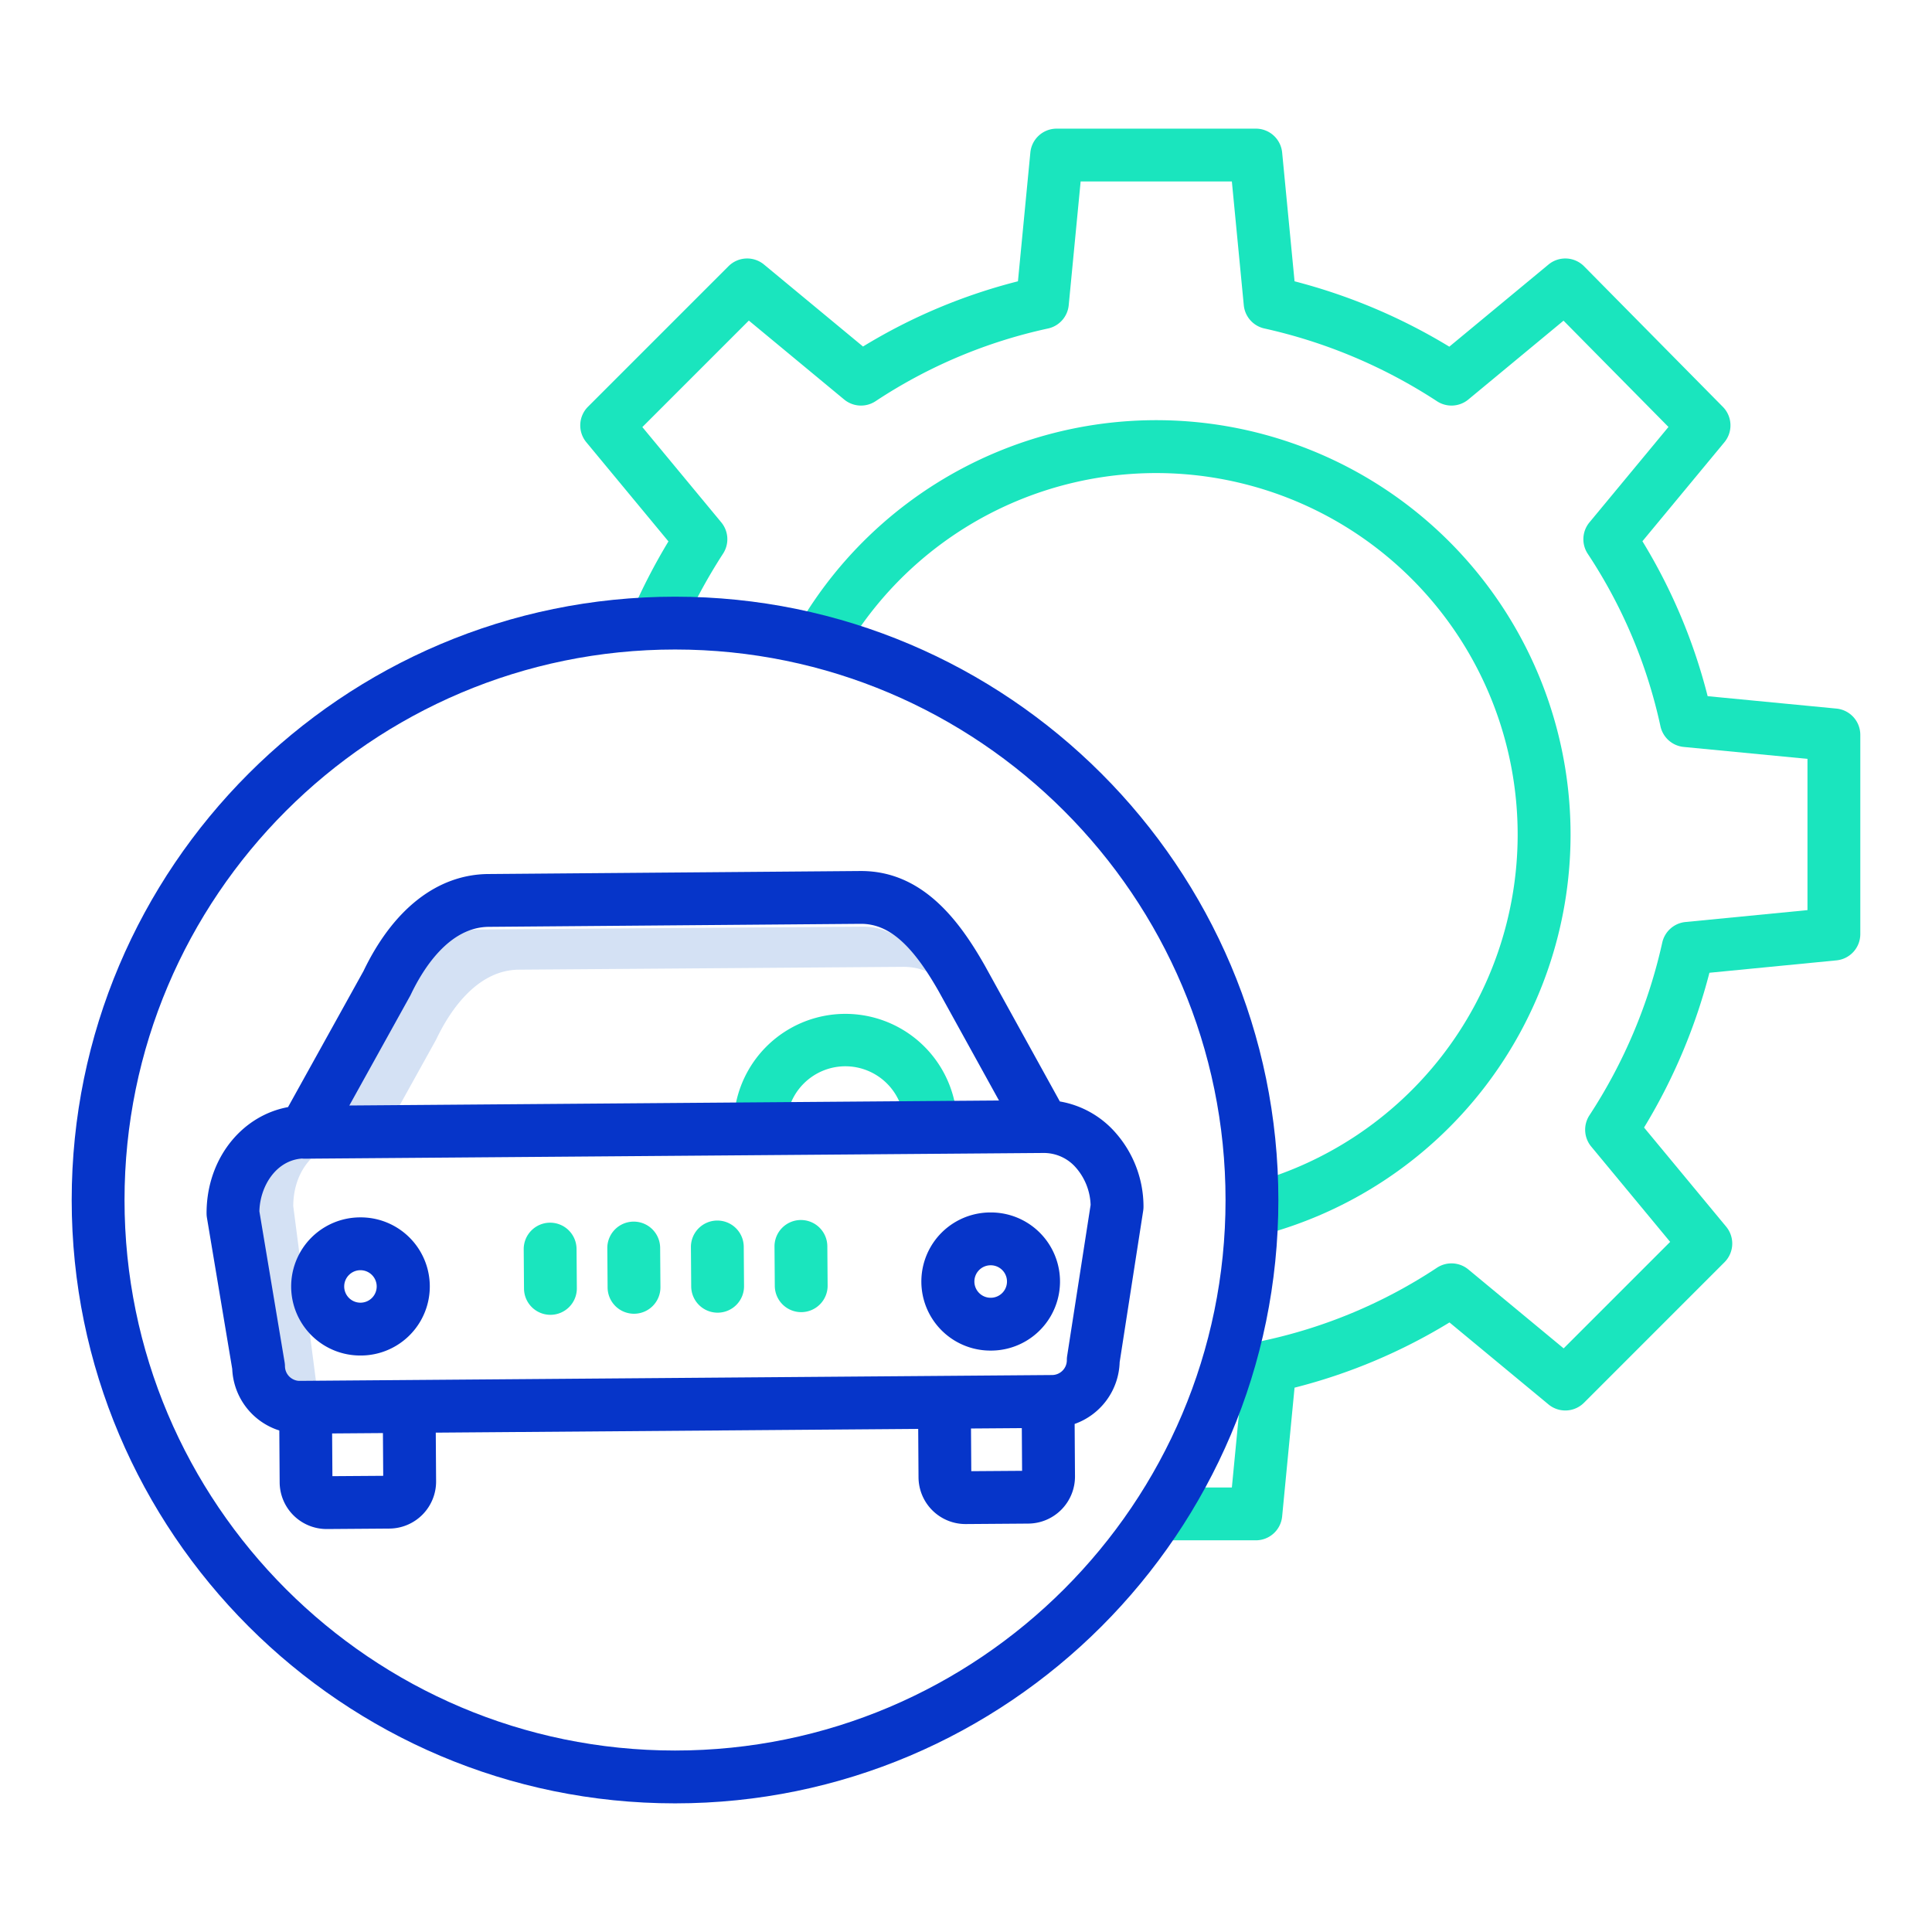 <?xml version="1.0"?>
<svg xmlns="http://www.w3.org/2000/svg" id="Layer_1" data-name="Layer 1" viewBox="0 0 512 512" width="512" height="512"><title>Maintenance</title><path d="M115.52,275.609c.038-.067.073-.137.106-.206,3.258-6.847,10.433-18.344,21.887-18.428l101.805-.75h.128a15.858,15.858,0,0,1,7.614,1.913c-5.921-8.729-11.585-12.569-18.27-12.569h-.128l-101.8.75c-11.454.084-18.629,11.581-21.887,18.428-.033.069-.068.139-.106.206L87.41,296.423l16.634-.122Z" style="fill:#d4e1f4"/><path d="M86.015,373.538a6.766,6.766,0,0,1-1.945-4.722,3.922,3.922,0,0,0-.033-.484l-6.321-48.687c.024-7.993,4.187-13.552,9.242-15.759l-5.88.043H81.05a3.726,3.726,0,0,1-.608-.056c-6.7.448-13.352,6.472-13.382,16.259l6.321,47.14a3.656,3.656,0,0,1,.033.468,6.529,6.529,0,0,0,6.5,6.45h.049l6.745-.049A6.733,6.733,0,0,1,86.015,373.538Z" style="fill:#d4e1f4"/><path d="M95.525,359.225h.139a18.3,18.3,0,0,0-.133-36.607H95.4a18.3,18.3,0,0,0,.13,36.607ZM92.464,337.9a4.275,4.275,0,0,1,3.033-1.282h.032a4.309,4.309,0,0,1,4.3,4.272h0a4.3,4.3,0,0,1-4.271,4.334h-.033a4.3,4.3,0,0,1-3.064-7.325Z" style="fill:#0635c9"/><path d="M262.538,357.92h.138a18.3,18.3,0,0,0-.132-36.607h-.137a18.3,18.3,0,0,0,.131,36.607Zm-.028-22.607h.032a4.3,4.3,0,0,1,.032,8.607h-.033a4.3,4.3,0,0,1-.031-8.607Z" style="fill:#0635c9"/><path d="M177.145,143.48a159.441,159.441,0,0,0-9.785,18.956l12.851,5.556a147.21,147.21,0,0,1,11.426-21.3,7,7,0,0,0-.491-8.259L170.229,113.18l28.224-28.224,25.257,20.917a7,7,0,0,0,8.348.432,134.273,134.273,0,0,1,45.674-19.25,7,7,0,0,0,5.488-6.17l3.161-32.793h40.075l3.161,32.793a7,7,0,0,0,5.488,6.17,138.376,138.376,0,0,1,45.761,19.308,7,7,0,0,0,8.26-.49l25.226-20.891,27.81,28.166L421.22,138.437a7,7,0,0,0-.433,8.348,134.265,134.265,0,0,1,19.25,45.673,7,7,0,0,0,6.17,5.489L479,201.108V241.19l-32.33,3.154a7,7,0,0,0-6.162,5.488A138.352,138.352,0,0,1,421.2,295.593a7,7,0,0,0,.491,8.26l20.916,25.257-28.223,28.224-25.258-20.917a7,7,0,0,0-8.348-.433,134.234,134.234,0,0,1-45.673,19.251,7,7,0,0,0-5.488,6.17L326.456,394.2H307.188v14h25.625a7,7,0,0,0,6.968-6.328l3.29-34.127a148.9,148.9,0,0,0,41.059-17.285l26.232,21.723a7,7,0,0,0,9.415-.441L457.013,334.5a7,7,0,0,0,.442-9.414L435.692,298.81a152.226,152.226,0,0,0,17.323-41.018l33.665-3.285A7,7,0,0,0,493,247.54V194.75a7,7,0,0,0-6.328-6.968l-34.128-3.289a148.876,148.876,0,0,0-17.285-41.06L456.983,117.2a7,7,0,0,0-.41-9.383L419.808,70.582a7,7,0,0,0-9.446-.473L384.083,91.871A152.2,152.2,0,0,0,343.071,74.55l-3.29-34.13a7,7,0,0,0-6.968-6.328h-52.79a7,7,0,0,0-6.968,6.328l-3.289,34.127a148.89,148.89,0,0,0-41.059,17.286L202.474,70.109a7,7,0,0,0-9.414.441l-37.236,37.237a7,7,0,0,0-.442,9.414Z" style="fill:#1ae5be"/><path d="M330.467,313.883l3.5,13.555a109.8,109.8,0,1,0-122.979-160.6l12.161,6.936A95.794,95.794,0,1,1,330.467,313.883Z" style="fill:#1ae5be"/><path d="M194.424,298.4a7,7,0,0,0,7,6.949h.052a7,7,0,0,0,6.949-7.051,15.626,15.626,0,0,1,15.493-15.724h.117a15.629,15.629,0,0,1,15.608,15.5,7,7,0,0,0,7,6.948h.052a7,7,0,0,0,6.949-7.052,29.61,29.61,0,0,0-59.218.436Z" style="fill:#1ae5be"/><path d="M145.867,348.441h.052a7,7,0,0,0,6.949-7.051l-.077-10.416a7,7,0,0,0-7-6.949h-.053a7,7,0,0,0-6.948,7.052l.077,10.416A7,7,0,0,0,145.867,348.441Z" style="fill:#1ae5be"/><path d="M212.254,323.315H212.2a7,7,0,0,0-6.949,7.052l.078,10.416a7,7,0,0,0,7,6.948h.052a7,7,0,0,0,6.949-7.052l-.078-10.416A7,7,0,0,0,212.254,323.315Z" style="fill:#1ae5be"/><path d="M175.022,341.105l-.077-10.416a7,7,0,0,0-7-6.948h-.052a7,7,0,0,0-6.949,7.052l.077,10.416a7,7,0,0,0,7,6.948h.053A7,7,0,0,0,175.022,341.105Z" style="fill:#1ae5be"/><path d="M190.048,323.457a7,7,0,0,0-6.948,7.052l.076,10.416a7,7,0,0,0,7,6.948h.053a7,7,0,0,0,6.948-7.052l-.076-10.416a7,7,0,0,0-7-6.948Z" style="fill:#1ae5be"/><path d="M178.891,477.908c88.164,0,159.89-71.726,159.89-159.89s-71.726-159.891-159.89-159.891S19,229.854,19,318.018,90.727,477.908,178.891,477.908Zm0-305.781c80.444,0,145.89,65.446,145.89,145.891s-65.446,145.89-145.89,145.89S33,398.462,33,318.018,98.446,172.127,178.891,172.127Z" style="fill:#0635c9"/><path d="M86.55,405.21h.1l16.558-.122a12.467,12.467,0,0,0,12.362-12.54l-.086-12.883,127.849-.989.086,12.852a12.455,12.455,0,0,0,12.451,12.361h.094l16.558-.122a12.466,12.466,0,0,0,12.361-12.539l-.092-13.868A17.914,17.914,0,0,0,296.719,361l6.237-40.134a7.082,7.082,0,0,0,.083-1.127,29.626,29.626,0,0,0-7.329-19.465,25.279,25.279,0,0,0-14.841-8.377l-19.84-35.936c-6.646-11.713-16.378-25.134-32.838-25.134h-.222l-98.561.8c-13.433.1-25.173,9.227-33.076,25.71l-20,36.056C64.563,295.566,55.6,306.105,54.8,319.537c-.042.692-.061,1.4-.056,2.1a7.063,7.063,0,0,0,.1,1.1l6.7,40.049a17.9,17.9,0,0,0,11.041,15.785c.472.2.952.362,1.435.516l.092,13.756A12.451,12.451,0,0,0,86.55,405.21ZM88.091,391.2l-.076-11.322,13.465-.1.076,11.327ZM257.4,389.878l-.075-11.311,13.465-.1.075,11.316ZM108.678,263.94c.071-.127.137-.256.2-.387,3.171-6.662,10.067-17.85,20.639-17.928l98.561-.8h.109c7.308,0,13.5,5.406,20.627,17.972l15.921,28.84L92.578,292.969Zm-33.16,98.126a7.04,7.04,0,0,0-.1-1.1l-6.675-39.934c0-.216.013-.432.026-.65.374-6.232,4.434-12.851,11.253-13.357.2.018.407.04.613.04h.054l195.726-1.516c.03,0,.059,0,.089,0h.053a11.249,11.249,0,0,1,8.668,4,15.8,15.8,0,0,1,3.8,9.771l-6.218,40.016a6.863,6.863,0,0,0-.083,1.127,3.937,3.937,0,0,1-3.88,3.934L79.452,365.943a3.575,3.575,0,0,1-1.5-.292A3.92,3.92,0,0,1,75.518,362.066Z" style="fill:#0635c9"/></svg>
